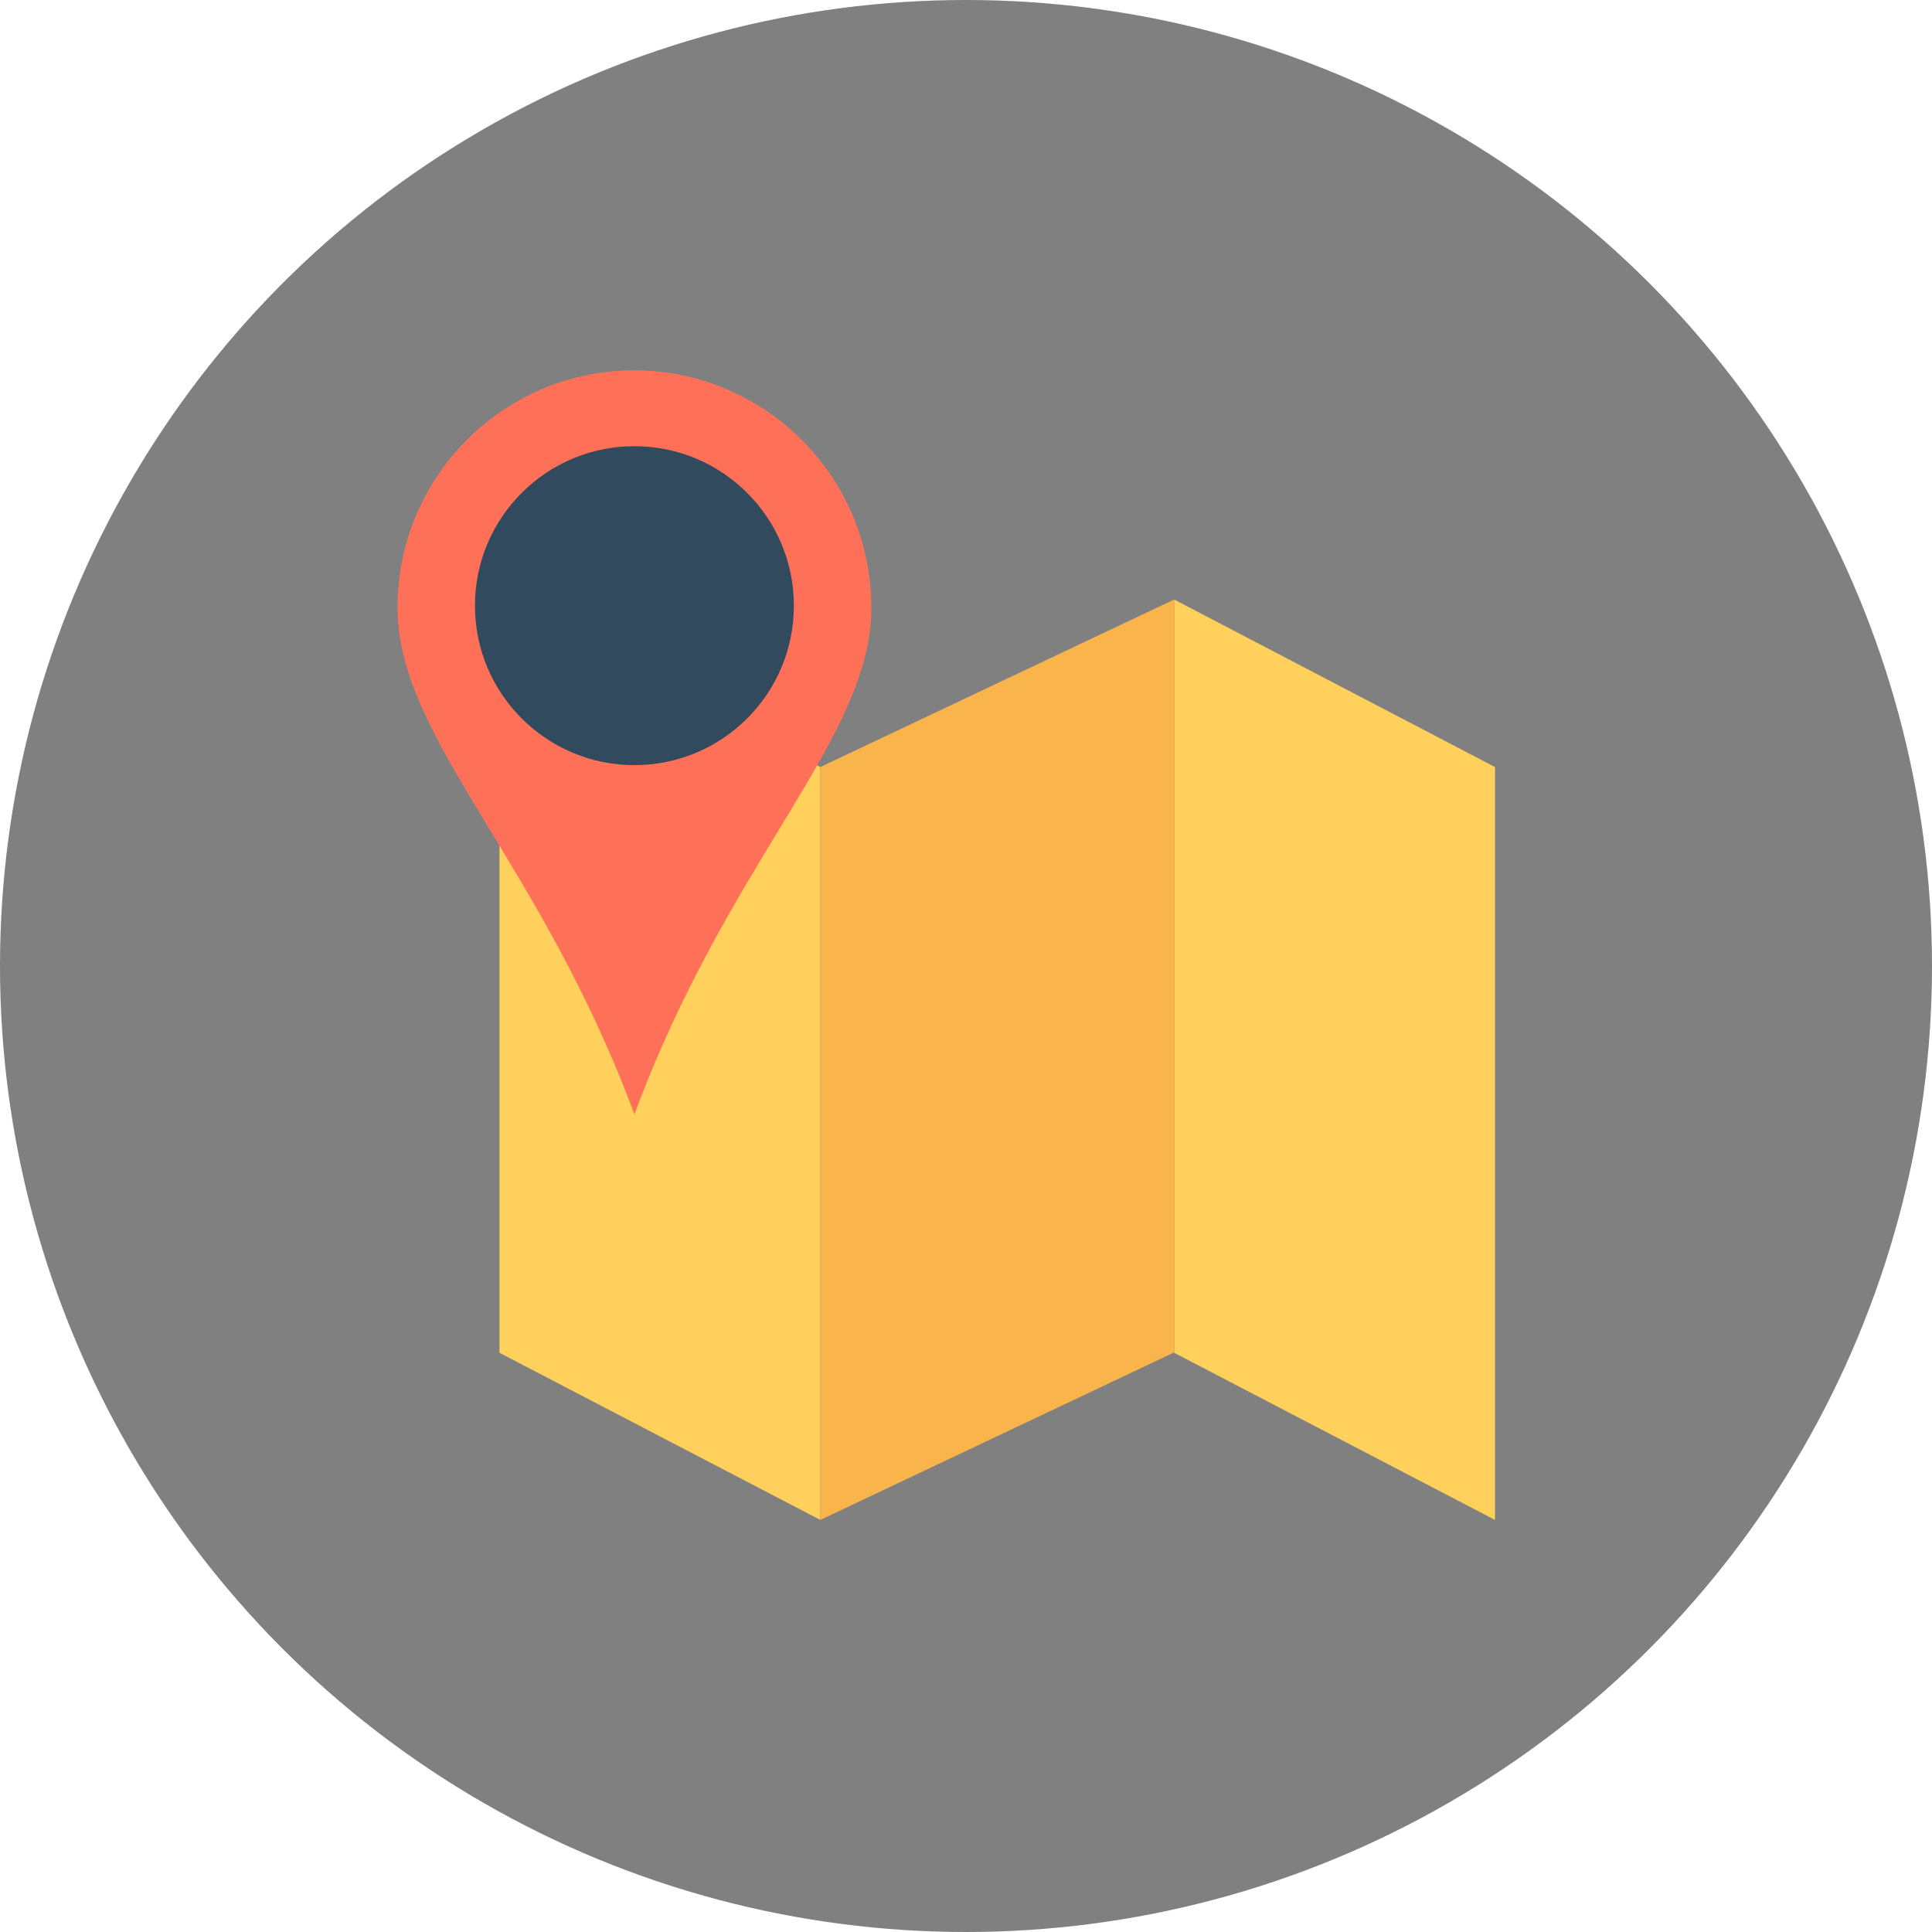 <?xml version="1.0" encoding="iso-8859-1"?>
<!-- Generator: Adobe Illustrator 19.0.0, SVG Export Plug-In . SVG Version: 6.00 Build 0)  -->
<svg version="1.1" id="Layer_1" xmlns="http://www.w3.org/2000/svg" xmlns:xlink="http://www.w3.org/1999/xlink" x="0px" y="0px"
	 viewBox="0 0 504 504" style="enable-background:new 0 0 504 504;" xml:space="preserve">
<circle style="fill:grey;" cx="252" cy="252" r="252"/>
<g>
	<polygon style="fill:#FFD05B;" points="214,396.5 130.3,352.9 130.3,156.4 214,200.1 	"/>
	<polygon style="fill:#FFD05B;" points="390,396.5 306.3,352.9 306.3,156.4 390,200.1 	"/>
</g>
<polygon style="fill:#F9B54C;" points="306.3,352.8 214,396.5 214,200.1 306.3,156.4 "/>
<path style="fill:#FF7058;" d="M165.5,96.6c-34.1,0-61.8,27.7-61.8,61.9c0,34.1,37.1,65.6,61.8,132.2
	c24.7-66.7,61.8-98.1,61.8-132.2S199.6,96.7,165.5,96.6z"/>
<circle style="fill:#324A5E;" cx="165.5" cy="158" r="41.6"/>
<g>
</g>
<g>
</g>
<g>
</g>
<g>
</g>
<g>
</g>
<g>
</g>
<g>
</g>
<g>
</g>
<g>
</g>
<g>
</g>
<g>
</g>
<g>
</g>
<g>
</g>
<g>
</g>
<g>
</g>
</svg>

